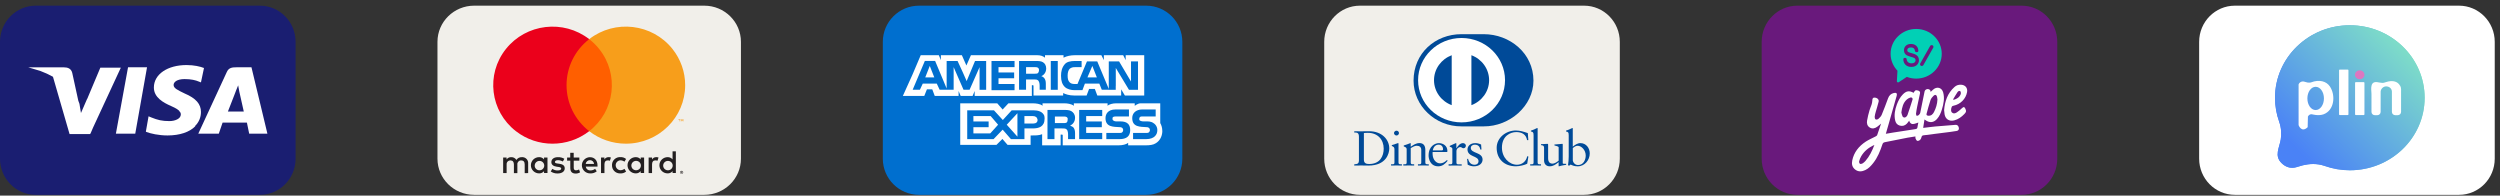<?xml version="1.0" encoding="UTF-8"?> <svg xmlns="http://www.w3.org/2000/svg" width="409" height="32" viewBox="0 0 409 32" fill="none"><rect x="0" y="0" width="409" height="32" fill="#333333" stroke="none"/><path d="M42.513 31.875H5.845C2.618 31.875 0 29.227 0 25.955V6.847C0 3.578 2.618 0.927 5.845 0.927H42.513C45.74 0.927 48.358 3.578 48.358 6.847V25.955C48.358 29.227 45.74 31.875 42.513 31.875Z" fill="#1A1E71"></path><path d="M21.508 11.008H20.948L18.961 21.863H22.128L24.054 11.008H21.508Z" fill="white"></path><path d="M32.876 18.306C32.876 17.04 32.067 16.075 30.203 15.29C29.086 14.746 28.402 14.446 28.402 13.902C28.402 13.419 28.963 12.937 30.203 12.937C31.258 12.937 32.004 13.117 32.564 13.358L32.876 13.478L33.373 11.125C32.753 10.883 31.758 10.642 30.515 10.642C27.408 10.642 25.173 12.149 25.173 14.321C25.173 15.95 26.725 16.794 27.968 17.337C28.82 17.711 29.263 17.998 29.457 18.298L29.271 18.123C29.381 18.229 29.463 18.322 29.52 18.414C29.564 18.515 29.583 18.616 29.583 18.725C29.583 19.449 28.588 19.81 27.719 19.81C26.476 19.81 25.793 19.629 24.738 19.207L24.304 19.027L23.869 21.499C23.872 21.499 23.875 21.502 23.88 21.502L23.869 21.558C24.615 21.86 25.981 22.16 27.41 22.16C29.397 22.16 31.015 21.616 31.947 20.653L31.911 20.619C32.531 20.006 32.876 19.218 32.876 18.306Z" fill="white"></path><path d="M15.227 20.868L19.769 11.069H17.036H16.416L14.254 16.21L14.241 16.197L13.246 18.488L12.998 16.982C12.946 16.814 12.885 16.647 12.812 16.48L11.817 11.918C11.631 11.194 11.071 11.013 10.388 11.013H4.611L6.592 11.605C7.325 11.875 8.022 12.196 8.666 12.56L11.38 21.929H14.735L14.763 21.868H14.798L15.227 20.868Z" fill="white"></path><path d="M42.691 17.462L41.139 11.008H39.461H38.715C37.969 11.008 37.412 11.069 37.1 11.793L32.441 21.865H32.876H35.797L36.417 20.056H40.393L40.765 21.865H43.746L42.691 17.462ZM38.964 13.963L39.15 14.987C39.15 14.987 39.734 17.539 39.882 18.244H37.286C37.45 17.849 37.934 16.597 38.248 15.78C38.262 15.74 38.278 15.703 38.292 15.666C38.319 15.592 38.346 15.523 38.371 15.462C38.469 15.21 38.529 15.048 38.529 15.048C38.529 15.048 38.565 14.955 38.617 14.814C38.707 14.584 38.849 14.226 38.964 13.963Z" fill="white"></path><g clip-path="url(#clip0_412_19329)"><path d="M115.217 31.876H77.571C74.258 31.876 71.57 29.227 71.57 25.955V6.847C71.57 3.578 74.258 0.927 77.571 0.927H115.217C118.53 0.927 121.218 3.578 121.218 6.847V25.955C121.218 29.227 118.53 31.876 115.217 31.876Z" fill="#F1EFEA"></path><path d="M86.407 28.316V26.722C86.443 26.202 86.045 25.748 85.515 25.712C85.472 25.709 85.433 25.709 85.391 25.712C85.029 25.689 84.681 25.861 84.485 26.163C84.305 25.869 83.98 25.695 83.632 25.712C83.329 25.698 83.043 25.839 82.877 26.088V25.775H82.316V28.316H82.883V26.919C82.838 26.592 83.068 26.293 83.399 26.249C83.436 26.243 83.475 26.243 83.514 26.243C83.887 26.243 84.075 26.481 84.075 26.913V28.327H84.642V26.919C84.597 26.592 84.833 26.29 85.164 26.249C85.2 26.243 85.237 26.243 85.273 26.243C85.655 26.243 85.84 26.481 85.84 26.913V28.327L86.407 28.316ZM94.781 25.775H93.858V25.003H93.291V25.775H92.778V26.282H93.3V27.453C93.3 28.042 93.532 28.394 94.195 28.394C94.441 28.394 94.685 28.327 94.896 28.197L94.733 27.724C94.582 27.812 94.413 27.862 94.237 27.868C93.967 27.868 93.863 27.699 93.863 27.442V26.282H94.781V25.775ZM99.561 25.712C99.284 25.703 99.023 25.847 98.882 26.085V25.778H98.327V28.319H98.888V26.891C98.888 26.47 99.07 26.238 99.427 26.238C99.547 26.235 99.665 26.257 99.777 26.301L99.948 25.77C99.819 25.726 99.685 25.701 99.55 25.701L99.561 25.712ZM92.332 25.977C92.015 25.792 91.65 25.698 91.28 25.712C90.626 25.712 90.202 26.019 90.202 26.525C90.202 26.941 90.514 27.195 91.092 27.276L91.361 27.311C91.67 27.353 91.813 27.433 91.813 27.577C91.813 27.774 91.608 27.884 91.226 27.884C90.918 27.893 90.618 27.799 90.368 27.619L90.099 28.051C90.424 28.275 90.817 28.391 91.215 28.38C91.959 28.38 92.391 28.034 92.391 27.55C92.391 27.065 92.051 26.869 91.49 26.788L91.221 26.752C90.98 26.719 90.783 26.672 90.783 26.503C90.783 26.334 90.966 26.204 91.274 26.204C91.557 26.207 91.835 26.282 92.082 26.423L92.332 25.977ZM107.349 25.712C107.071 25.703 106.81 25.847 106.67 26.085V25.778H106.115V28.319H106.676V26.891C106.676 26.47 106.858 26.238 107.214 26.238C107.335 26.235 107.453 26.257 107.565 26.301L107.736 25.77C107.607 25.726 107.472 25.701 107.338 25.701L107.349 25.712ZM100.125 27.04C100.1 27.749 100.661 28.344 101.379 28.372C101.418 28.374 101.46 28.372 101.5 28.372C101.836 28.388 102.167 28.28 102.428 28.067L102.159 27.622C101.965 27.768 101.73 27.849 101.486 27.851C101.031 27.815 100.692 27.422 100.728 26.971C100.762 26.573 101.082 26.254 101.486 26.224C101.73 26.227 101.965 26.307 102.159 26.453L102.428 26.008C102.167 25.795 101.836 25.687 101.5 25.703C100.782 25.662 100.167 26.204 100.125 26.913C100.122 26.952 100.122 26.993 100.125 27.032V27.04ZM105.377 27.04V25.775H104.816V26.082C104.622 25.836 104.322 25.698 104.008 25.709C103.264 25.709 102.661 26.304 102.661 27.038C102.661 27.771 103.264 28.366 104.008 28.366C104.322 28.377 104.622 28.239 104.816 27.992V28.3H105.377V27.04ZM103.29 27.04C103.315 26.617 103.682 26.293 104.114 26.318C104.544 26.343 104.872 26.705 104.847 27.132C104.821 27.536 104.485 27.854 104.072 27.854C103.646 27.86 103.295 27.522 103.29 27.101C103.287 27.082 103.287 27.062 103.29 27.04ZM96.523 25.712C95.779 25.723 95.185 26.326 95.193 27.06C95.204 27.793 95.816 28.38 96.559 28.372C96.947 28.391 97.328 28.269 97.628 28.026L97.359 27.616C97.146 27.785 96.882 27.879 96.61 27.882C96.226 27.915 95.883 27.638 95.838 27.259H97.752C97.752 27.19 97.752 27.12 97.752 27.046C97.752 26.249 97.25 25.717 96.529 25.717L96.523 25.712ZM96.523 26.207C96.876 26.199 97.168 26.476 97.177 26.824H95.83C95.85 26.47 96.156 26.196 96.514 26.207H96.523ZM110.57 27.046V24.754H110.031V26.082C109.837 25.836 109.537 25.698 109.223 25.709C108.48 25.709 107.876 26.304 107.876 27.038C107.876 27.771 108.48 28.366 109.223 28.366C109.537 28.377 109.837 28.239 110.031 27.992V28.3H110.57V27.046ZM111.504 27.948C111.537 27.948 111.574 27.954 111.608 27.968C111.638 27.981 111.667 27.998 111.692 28.02C111.714 28.042 111.734 28.07 111.748 28.1C111.776 28.164 111.776 28.233 111.748 28.297C111.734 28.327 111.714 28.355 111.692 28.377C111.667 28.399 111.638 28.419 111.608 28.43C111.574 28.444 111.54 28.452 111.504 28.452C111.4 28.452 111.305 28.391 111.263 28.297C111.234 28.233 111.234 28.164 111.263 28.1C111.277 28.07 111.296 28.042 111.319 28.02C111.344 27.998 111.372 27.979 111.403 27.968C111.439 27.954 111.476 27.948 111.512 27.948H111.504ZM111.504 28.397C111.532 28.397 111.557 28.391 111.582 28.38C111.605 28.369 111.627 28.355 111.644 28.338C111.714 28.264 111.714 28.148 111.644 28.073C111.627 28.056 111.605 28.04 111.582 28.031C111.557 28.02 111.532 28.015 111.504 28.015C111.476 28.015 111.451 28.02 111.425 28.031C111.4 28.042 111.38 28.056 111.361 28.073C111.291 28.148 111.291 28.264 111.361 28.338C111.38 28.358 111.4 28.372 111.425 28.38C111.453 28.391 111.481 28.397 111.512 28.397H111.504ZM111.521 28.081C111.546 28.081 111.571 28.087 111.591 28.103C111.608 28.117 111.616 28.136 111.616 28.159C111.616 28.175 111.61 28.195 111.596 28.206C111.58 28.219 111.56 28.228 111.54 28.23L111.619 28.319H111.557L111.484 28.23H111.459V28.319H111.408V28.084L111.521 28.081ZM111.462 28.125V28.189H111.521C111.532 28.192 111.543 28.192 111.554 28.189C111.557 28.181 111.557 28.172 111.554 28.164C111.557 28.156 111.557 28.148 111.554 28.139C111.543 28.136 111.532 28.136 111.521 28.139L111.462 28.125ZM108.496 27.046C108.522 26.622 108.889 26.298 109.321 26.323C109.75 26.348 110.079 26.711 110.053 27.137C110.028 27.541 109.692 27.86 109.279 27.86C108.853 27.865 108.502 27.527 108.496 27.107C108.494 27.087 108.496 27.065 108.496 27.046ZM89.568 27.046V25.775H89.007V26.082C88.814 25.836 88.513 25.698 88.199 25.709C87.456 25.709 86.853 26.304 86.853 27.038C86.853 27.771 87.456 28.366 88.199 28.366C88.513 28.377 88.814 28.239 89.007 27.992V28.3H89.568V27.046ZM87.481 27.046C87.506 26.622 87.874 26.298 88.306 26.323C88.735 26.348 89.063 26.711 89.038 27.137C89.013 27.541 88.676 27.86 88.264 27.86C87.837 27.868 87.484 27.533 87.475 27.112C87.475 27.09 87.475 27.068 87.478 27.046H87.481Z" fill="#231F20"></path><path d="M100.638 6.402H92.148V21.457H100.638V6.402Z" fill="#FF5F00"></path><path d="M92.687 13.933C92.684 10.993 94.05 8.217 96.393 6.404C92.179 3.138 86.08 3.858 82.767 8.015C79.454 12.173 80.186 18.19 84.4 21.459C87.918 24.189 92.872 24.189 96.39 21.459C94.053 19.643 92.684 16.87 92.687 13.933Z" fill="#EB001B"></path><path d="M112.094 13.931C112.094 19.218 107.749 23.506 102.391 23.506C100.216 23.506 98.104 22.783 96.393 21.457C100.606 18.191 101.339 12.171 98.025 8.013C97.548 7.412 96.999 6.873 96.393 6.402C100.606 3.133 106.705 3.856 110.018 8.01C111.362 9.699 112.094 11.78 112.094 13.931Z" fill="#F79E1B"></path><path d="M111.166 19.86V19.553H111.292V19.489H110.973V19.553H111.11V19.86H111.166ZM111.789 19.86V19.486H111.691L111.579 19.752L111.466 19.486H111.379V19.86H111.45V19.58L111.553 19.821H111.626L111.73 19.58V19.863L111.789 19.86Z" fill="#F79E1B"></path></g><g clip-path="url(#clip1_412_19329)"><path d="M187.507 31.876H150.351C147.08 31.876 144.428 29.227 144.428 25.955V6.847C144.428 3.578 147.08 0.927 150.351 0.927H187.507C190.777 0.927 193.43 3.578 193.43 6.847V25.955C193.43 29.227 190.777 31.876 187.507 31.876Z" fill="#006FCF"></path><path d="M151.369 12.666H152.851L152.111 10.781L151.369 12.666Z" fill="white"></path><path d="M159.248 18.993V19.868H161.74V20.809H159.248V21.819H162.009L163.288 20.405L162.078 18.993H159.248Z" fill="white"></path><path d="M178.706 10.781L177.9 12.666H179.448L178.706 10.781Z" fill="white"></path><path d="M166.451 22.359V18.523L164.701 20.405L166.451 22.359Z" fill="white"></path><path d="M169.751 19.599C169.684 19.195 169.413 18.993 169.009 18.993H167.594V20.206H169.075C169.482 20.203 169.751 20.003 169.751 19.599Z" fill="white"></path><path d="M174.463 20.07C174.599 20.004 174.665 19.802 174.665 19.599C174.732 19.331 174.599 19.195 174.463 19.129C174.327 19.062 174.125 19.062 173.926 19.062H172.58V20.139H173.926C174.128 20.137 174.33 20.137 174.463 20.07Z" fill="white"></path><path d="M184.16 9.031V9.839L183.755 9.031H180.59V9.839L180.186 9.031H175.878C175.138 9.031 174.532 9.167 173.992 9.435V9.031H170.963V9.098V9.435C170.625 9.167 170.223 9.031 169.684 9.031H158.843L158.101 10.714L157.362 9.031H154.939H153.928V9.839L153.59 9.031H153.524H150.63L149.285 12.195L147.737 15.627L147.709 15.694H147.737H151.17H151.214L151.239 15.627L151.644 14.617H152.519L152.923 15.694H156.827V15.627V14.888L157.165 15.697H159.117L159.455 14.888V15.627V15.694H161.003H168.745H168.811V13.944H168.947C169.083 13.944 169.083 13.944 169.083 14.146V15.627H173.931V15.223C174.335 15.425 174.942 15.627 175.748 15.627H177.769L178.173 14.551H179.115L179.519 15.627H183.423V14.955V14.617L184.03 15.627H184.165H184.232H187.194V9.031H184.16ZM161.335 14.686H160.662H160.258V14.282V10.983L160.191 11.138V11.135L158.624 14.684H158.574H158.214H157.633L156.016 10.983V14.684H153.726L153.255 13.673H150.965L150.495 14.684H149.312L151.303 9.972H152.987L154.872 14.481V9.975H155.277H156.656L156.686 10.042H156.689L157.539 11.891L158.148 13.275L158.17 13.205L159.516 9.975H161.335V14.686ZM165.981 10.983H163.356V11.857H165.915V12.799H163.356V13.742H165.981V14.753H162.21V9.975H165.981V10.983ZM170.783 12.718C170.786 12.721 170.786 12.721 170.788 12.721C170.813 12.749 170.835 12.774 170.855 12.801C170.985 12.97 171.087 13.222 171.093 13.59C171.093 13.596 171.093 13.604 171.093 13.61C171.093 13.612 171.093 13.615 171.093 13.621C171.093 13.623 171.093 13.623 171.093 13.626C171.096 13.662 171.096 13.701 171.096 13.742V14.684H170.085V14.144C170.085 13.875 170.085 13.471 169.883 13.203C169.819 13.139 169.756 13.097 169.684 13.067C169.584 13.001 169.39 13.001 169.074 13.001H167.862V14.684H166.718V9.975H169.276C169.883 9.975 170.287 9.975 170.622 10.177C170.952 10.377 171.151 10.703 171.159 11.223C171.143 11.94 170.683 12.334 170.354 12.466C170.356 12.464 170.581 12.511 170.783 12.718ZM173.051 14.686H171.907V9.975H173.051V14.686ZM186.178 14.686H184.697L182.543 11.118V14.08L182.534 14.072V14.686H181.396V14.684H180.253L179.848 13.673H177.492L177.088 14.75H175.808C175.271 14.75 174.596 14.614 174.191 14.213C173.787 13.809 173.585 13.272 173.585 12.397C173.585 11.725 173.721 11.052 174.191 10.512C174.526 10.108 175.133 9.975 175.875 9.975H176.952V10.986H175.875C175.471 10.986 175.269 11.052 175 11.254C174.798 11.456 174.665 11.86 174.665 12.331C174.665 12.87 174.731 13.205 175 13.474C175.202 13.676 175.471 13.742 175.808 13.742H176.279L177.827 10.042H178.5H179.511L181.396 14.551V14.321V12.801V12.666V10.042H183.08L185.032 13.338V10.042H186.178V14.686Z" fill="white"></path><path d="M169.823 11.935C169.842 11.913 169.862 11.891 169.876 11.863C169.936 11.766 170.006 11.592 169.97 11.357C169.967 11.334 169.964 11.315 169.959 11.296C169.959 11.29 169.959 11.285 169.956 11.279C169.923 11.163 169.837 11.094 169.751 11.049C169.615 10.983 169.413 10.983 169.211 10.983H167.865V12.06H169.211C169.413 12.06 169.615 12.06 169.751 11.993C169.77 11.982 169.79 11.968 169.806 11.954C169.809 11.954 169.815 11.946 169.823 11.935Z" fill="white"></path><path d="M190.152 21.415C190.152 20.945 190.017 20.474 189.817 20.137V17.108H189.815V16.906C189.815 16.906 186.993 16.906 186.572 16.906C186.151 16.906 185.642 17.31 185.642 17.31V16.906H182.546C182.075 16.906 181.469 17.042 181.2 17.31V16.906H175.679V17.108V17.31C175.275 16.975 174.535 16.906 174.198 16.906H170.559V17.108V17.31C170.221 16.975 169.416 16.906 169.011 16.906H164.971L164.03 17.917L163.155 16.906H162.873H162.413H157.094V17.108V17.64V23.704H163.019L163.994 22.73L164.839 23.704H164.905H168.319H168.474H168.541H168.607V23.032V22.157H168.945C169.416 22.157 170.022 22.157 170.493 21.955V23.638V23.774H173.522V23.638V22.024H173.658C173.86 22.024 173.86 22.024 173.86 22.226V23.641V23.776H183.017C183.623 23.776 184.23 23.641 184.565 23.372V23.641V23.776H187.461C188.067 23.776 188.674 23.71 189.078 23.439C189.698 23.068 190.089 22.409 190.147 21.623C190.15 21.601 190.152 21.576 190.155 21.554L190.152 21.551C190.15 21.504 190.152 21.46 190.152 21.415ZM168.945 21.011H167.599V21.213V21.617V22.021V22.761H165.387L164.099 21.28L164.094 21.285L164.03 21.213L162.549 22.761H158.237V18.049H162.612L163.811 19.359L164.063 19.633L164.096 19.597L165.511 18.049H169.081C169.773 18.049 170.548 18.221 170.842 18.924C170.878 19.062 170.897 19.218 170.897 19.395C170.897 20.743 169.953 21.011 168.945 21.011ZM175.676 20.945C175.812 21.147 175.878 21.415 175.878 21.819V22.761H174.735V22.157C174.735 21.889 174.735 21.415 174.533 21.213C174.397 21.011 174.128 21.011 173.724 21.011H172.511V22.761H171.368V17.983H173.926C174.463 17.983 174.937 17.983 175.272 18.185C175.607 18.387 175.878 18.725 175.878 19.262C175.878 20.001 175.408 20.405 175.07 20.541C175.408 20.676 175.61 20.809 175.676 20.945ZM180.323 18.993H177.698V19.868H180.256V20.809H177.698V21.75H180.323V22.761H176.551V17.983H180.323V18.993ZM183.15 22.763H180.995V21.753H183.15C183.352 21.753 183.488 21.753 183.62 21.617C183.687 21.551 183.756 21.415 183.756 21.28C183.756 21.144 183.69 21.011 183.62 20.942C183.554 20.876 183.418 20.806 183.216 20.806C182.139 20.74 180.86 20.806 180.86 19.326C180.86 18.653 181.264 17.911 182.477 17.911H184.698V19.054H182.61C182.408 19.054 182.272 19.054 182.139 19.121C182.003 19.187 182.003 19.323 182.003 19.458C182.003 19.66 182.139 19.727 182.272 19.793C182.408 19.86 182.541 19.86 182.676 19.86H183.283C183.889 19.86 184.293 19.995 184.562 20.264C184.764 20.466 184.9 20.804 184.9 21.274C184.9 22.29 184.296 22.763 183.15 22.763ZM188.94 22.29C188.671 22.558 188.2 22.761 187.525 22.761H185.37V21.75H187.525C187.727 21.75 187.863 21.75 187.995 21.615C188.062 21.548 188.131 21.413 188.131 21.277C188.131 21.141 188.065 21.008 187.995 20.939C187.929 20.873 187.793 20.804 187.591 20.804C186.514 20.737 185.235 20.804 185.235 19.323C185.235 18.683 185.6 18.105 186.503 17.933C186.611 17.919 186.724 17.908 186.849 17.908H189.07V19.051H187.588H187.051H186.985C186.783 19.051 186.647 19.051 186.514 19.118C186.448 19.184 186.378 19.32 186.378 19.456C186.378 19.658 186.445 19.724 186.647 19.791C186.783 19.857 186.916 19.857 187.051 19.857H187.118H187.658C187.951 19.857 188.175 19.893 188.378 19.965C188.563 20.031 189.181 20.308 189.319 21.028C189.33 21.102 189.341 21.183 189.341 21.269C189.344 21.687 189.211 22.021 188.94 22.29Z" fill="white"></path></g><path d="M259.155 31.875H222.487C219.26 31.875 216.643 29.227 216.643 25.955V6.847C216.643 3.578 219.26 0.927 222.487 0.927H259.155C262.382 0.927 265 3.578 265 6.847V25.955C265 29.227 262.382 31.875 259.155 31.875Z" fill="#F1EFEA"></path><path d="M242.748 20.675C246.994 20.696 250.872 17.314 250.872 13.2C250.872 8.701 246.994 5.592 242.748 5.592H239.095C234.796 5.589 231.258 8.701 231.258 13.2C231.258 17.314 234.796 20.696 239.095 20.675H242.748Z" fill="#004A98"></path><path d="M240.722 17.205V9.035C242.414 9.663 243.616 11.255 243.619 13.12C243.616 14.985 242.414 16.573 240.722 17.205ZM234.604 13.12C234.607 11.255 235.806 9.669 237.498 9.035V17.202C235.806 16.571 234.607 14.985 234.604 13.12ZM239.11 6.215C235.183 6.215 232 9.305 232 13.12C232 16.932 235.183 20.022 239.11 20.022C243.039 20.022 246.22 16.932 246.223 13.12C246.223 9.308 243.039 6.218 239.11 6.215Z" fill="white"></path><path d="M223.133 26.138C223.133 26.756 223.589 26.831 223.996 26.831C225.786 26.831 226.373 25.52 226.373 24.321C226.373 22.817 225.379 21.73 223.78 21.73C223.439 21.73 223.283 21.754 223.133 21.762V26.138V26.138ZM222.321 22.364C222.321 21.64 221.933 21.687 221.559 21.679V21.47C221.881 21.486 222.212 21.486 222.537 21.486C222.884 21.486 223.357 21.47 223.971 21.47C226.119 21.47 227.286 22.86 227.286 24.287C227.286 25.083 226.805 27.088 223.87 27.088C223.447 27.088 223.059 27.072 222.668 27.072C222.296 27.072 221.93 27.08 221.559 27.088V26.878C222.056 26.831 222.296 26.815 222.321 26.266V22.364V22.364Z" fill="#004A98"></path><path d="M228.464 22.17C228.248 22.17 228.057 21.977 228.057 21.767C228.057 21.566 228.257 21.38 228.464 21.38C228.68 21.38 228.871 21.55 228.871 21.767C228.869 21.985 228.688 22.17 228.464 22.17ZM227.576 26.879H227.735C227.967 26.879 228.131 26.879 228.131 26.614V24.433C228.131 24.08 228.008 24.03 227.699 23.871V23.741C228.09 23.627 228.554 23.476 228.587 23.452C228.645 23.42 228.694 23.412 228.738 23.412C228.778 23.412 228.795 23.46 228.795 23.526V26.611C228.795 26.876 228.978 26.876 229.21 26.876H229.35V27.086C229.068 27.086 228.778 27.07 228.481 27.07C228.183 27.07 227.882 27.078 227.576 27.086V26.879Z" fill="#004A98"></path><path d="M230.134 24.481C230.134 24.184 230.044 24.104 229.653 23.951V23.797C230.008 23.685 230.347 23.579 230.746 23.409C230.771 23.409 230.795 23.425 230.795 23.489V24.012C231.268 23.683 231.675 23.407 232.23 23.407C232.935 23.407 233.184 23.905 233.184 24.534V26.608C233.184 26.874 233.367 26.874 233.599 26.874H233.749V27.083C233.459 27.083 233.167 27.067 232.869 27.067C232.571 27.067 232.271 27.075 231.973 27.083V26.874H232.123C232.356 26.874 232.52 26.874 232.52 26.608V24.526C232.52 24.067 232.23 23.842 231.757 23.842C231.492 23.842 231.069 24.051 230.795 24.229V26.611C230.795 26.876 230.978 26.876 231.211 26.876H231.358V27.086C231.069 27.086 230.779 27.07 230.478 27.07C230.18 27.07 229.883 27.078 229.582 27.086V26.876H229.732C229.965 26.876 230.129 26.876 230.129 26.611V24.481H230.134Z" fill="#004A98"></path><path d="M235.848 24.608C236.056 24.608 236.08 24.505 236.08 24.407C236.08 23.995 235.824 23.667 235.359 23.667C234.854 23.667 234.507 24.027 234.405 24.608H235.848V24.608ZM234.381 24.866C234.364 24.937 234.364 25.059 234.381 25.332C234.43 26.096 234.936 26.725 235.6 26.725C236.056 26.725 236.414 26.484 236.72 26.187L236.835 26.301C236.452 26.791 235.982 27.21 235.302 27.21C233.982 27.21 233.717 25.972 233.717 25.457C233.717 23.879 234.81 23.415 235.392 23.415C236.064 23.415 236.785 23.826 236.794 24.677C236.794 24.725 236.794 24.773 236.785 24.823L236.712 24.871H234.381V24.866Z" fill="#004A98"></path><path d="M236.984 26.879H237.208C237.441 26.879 237.605 26.879 237.605 26.614V24.354C237.605 24.105 237.299 24.057 237.173 23.99V23.871C237.777 23.622 238.11 23.412 238.187 23.412C238.236 23.412 238.26 23.436 238.26 23.518V24.242H238.28C238.487 23.929 238.834 23.415 239.34 23.415C239.547 23.415 239.813 23.55 239.813 23.842C239.813 24.059 239.657 24.253 239.425 24.253C239.168 24.253 239.168 24.059 238.878 24.059C238.736 24.059 238.274 24.245 238.274 24.728V26.619C238.274 26.884 238.441 26.884 238.67 26.884H239.135V27.094C238.679 27.086 238.332 27.078 237.976 27.078C237.637 27.078 237.288 27.086 236.99 27.094V26.879H236.984Z" fill="#004A98"></path><path d="M240.175 25.969C240.284 26.5 240.614 26.951 241.218 26.951C241.707 26.951 241.888 26.662 241.888 26.38C241.888 25.431 240.082 25.736 240.082 24.441C240.082 23.99 240.456 23.412 241.366 23.412C241.631 23.412 241.986 23.484 242.311 23.645L242.369 24.465H242.177C242.095 23.959 241.803 23.669 241.273 23.669C240.94 23.669 240.625 23.855 240.625 24.2C240.625 25.142 242.549 24.852 242.549 26.115C242.549 26.646 242.109 27.211 241.123 27.211C240.792 27.211 240.401 27.097 240.112 26.938L240.021 26.012L240.175 25.969Z" fill="#004A98"></path><path d="M250.036 22.927H249.829C249.67 21.985 248.982 21.608 248.055 21.608C247.102 21.608 245.716 22.229 245.716 24.157C245.716 25.783 246.91 26.951 248.186 26.951C249.006 26.951 249.687 26.404 249.853 25.558L250.045 25.606L249.853 26.781C249.506 26.99 248.569 27.208 248.02 27.208C246.08 27.208 244.855 25.993 244.855 24.181C244.855 22.531 246.372 21.348 247.995 21.348C248.667 21.348 249.312 21.558 249.952 21.775L250.036 22.927Z" fill="#004A98"></path><path d="M250.338 26.879H250.494C250.726 26.879 250.893 26.879 250.893 26.614V22.131C250.893 21.608 250.77 21.592 250.453 21.502V21.372C250.783 21.269 251.133 21.123 251.305 21.024C251.395 20.977 251.464 20.937 251.488 20.937C251.537 20.937 251.557 20.985 251.557 21.051V26.611C251.557 26.876 251.74 26.876 251.972 26.876H252.111V27.086C251.83 27.086 251.54 27.07 251.242 27.07C250.945 27.07 250.647 27.078 250.338 27.086V26.879V26.879Z" fill="#004A98"></path><path d="M255.658 26.646C255.658 26.792 255.748 26.8 255.89 26.8C255.989 26.8 256.114 26.792 256.224 26.792V26.962C255.866 26.994 255.188 27.163 255.03 27.211L254.989 27.187V26.532C254.491 26.927 254.112 27.208 253.521 27.208C253.073 27.208 252.609 26.927 252.609 26.251V24.19C252.609 23.98 252.576 23.778 252.111 23.739V23.587C252.409 23.579 253.07 23.532 253.18 23.532C253.273 23.532 253.273 23.587 253.273 23.765V25.84C253.273 26.081 253.273 26.773 253.994 26.773C254.275 26.773 254.65 26.564 254.997 26.282V24.118C254.997 23.956 254.598 23.869 254.303 23.789V23.643C255.049 23.595 255.513 23.532 255.595 23.532C255.664 23.532 255.664 23.587 255.664 23.678V26.646H255.658Z" fill="#004A98"></path><path d="M257.308 26.179C257.308 26.484 257.606 27.001 258.163 27.001C259.051 27.001 259.423 26.155 259.423 25.439C259.423 24.569 258.742 23.847 258.098 23.847C257.789 23.847 257.535 24.041 257.311 24.226V26.179H257.308ZM257.308 23.99C257.638 23.717 258.087 23.412 258.543 23.412C259.505 23.412 260.084 24.226 260.084 25.102C260.084 26.155 259.289 27.211 258.103 27.211C257.491 27.211 257.166 27.017 256.95 26.929L256.701 27.112L256.526 27.025C256.6 26.55 256.641 26.083 256.641 25.592V22.131C256.641 21.608 256.515 21.592 256.201 21.502V21.372C256.535 21.269 256.882 21.123 257.056 21.024C257.147 20.977 257.212 20.937 257.24 20.937C257.289 20.937 257.305 20.985 257.305 21.051V23.99H257.308Z" fill="#004A98"></path><path d="M330.724 31.875H294.056C290.829 31.875 288.211 29.227 288.211 25.955V6.847C288.211 3.578 290.829 0.927 294.056 0.927H330.724C333.951 0.927 336.569 3.578 336.569 6.847V25.955C336.569 29.227 333.951 31.875 330.724 31.875Z" fill="#69197C"></path><path d="M314.167 20.641C318.067 20.66 321.628 17.554 321.628 13.775C321.628 9.643 318.067 6.788 314.167 6.788H310.811C306.863 6.785 303.613 9.643 303.613 13.775C303.613 17.554 306.863 20.66 310.811 20.641H314.167Z" fill="#004A98"></path><path d="M312.308 17.453V9.949C313.862 10.527 314.966 11.989 314.968 13.701C314.966 15.414 313.862 16.873 312.308 17.453ZM306.689 13.701C306.691 11.989 307.793 10.532 309.347 9.949V17.451C307.793 16.871 306.691 15.414 306.689 13.701ZM310.827 7.359C307.221 7.359 304.297 10.198 304.297 13.701C304.297 17.202 307.221 20.041 310.827 20.041C314.436 20.041 317.358 17.202 317.36 13.701C317.36 10.2 314.436 7.362 310.827 7.359Z" fill="white"></path><path d="M326.259 31.043H298.704C297.954 31.043 297.344 30.45 297.344 29.723V2.972C297.344 2.245 297.954 1.652 298.704 1.652H326.266C327.015 1.652 327.626 2.245 327.626 2.972V29.729C327.619 30.45 327.008 31.043 326.259 31.043Z" fill="#69197C"></path><path d="M319.896 20.427C318.814 20.507 317.731 20.588 316.649 20.689C315.983 20.75 315.323 20.844 314.63 20.925C314.699 20.453 314.768 20.016 314.845 19.544C314.935 19.611 314.983 19.645 315.032 19.672C315.698 20.13 316.337 20.07 316.878 19.483C317.294 19.032 317.523 18.473 317.697 17.9C317.974 16.991 318.162 16.075 317.905 15.125C317.676 14.303 316.857 14.094 316.219 14.694C316.094 14.815 315.962 14.93 315.851 15.031C315.823 14.936 315.823 14.795 315.754 14.727C315.448 14.431 314.942 14.579 314.858 14.983C314.623 16.142 314.401 17.301 314.151 18.453C314.123 18.594 313.998 18.736 313.887 18.843C313.811 18.911 313.679 18.924 313.568 18.958C313.526 18.843 313.45 18.729 313.457 18.621C313.505 18.21 313.575 17.806 313.658 17.402C313.804 16.695 313.963 15.994 314.109 15.293C314.165 15.037 314.054 14.876 313.776 14.808C313.38 14.714 313.311 14.741 313.061 15.186C312.374 14.795 311.882 14.862 311.32 15.428C310.841 15.906 310.549 16.492 310.32 17.112C310.008 17.968 309.842 18.837 310.057 19.733C310.154 20.13 310.376 20.427 310.799 20.548C311.257 20.676 311.639 20.555 311.958 20.231C312.097 20.09 312.208 19.915 312.34 19.739C312.43 20.056 312.624 20.312 312.964 20.292C313.263 20.272 313.547 20.137 313.845 20.049C313.797 20.292 313.721 20.541 313.7 20.797C313.679 21.026 313.561 21.093 313.346 21.127C312.138 21.302 310.931 21.498 309.717 21.686C309.335 21.747 308.953 21.814 308.523 21.888C308.697 21.282 308.863 20.73 309.016 20.177C309.446 18.675 309.883 17.166 310.3 15.664C310.411 15.273 310.237 15.118 309.835 15.213C309.356 15.327 309.057 15.617 308.891 16.075C308.558 16.984 308.218 17.894 307.843 18.79C307.739 19.046 307.51 19.261 307.295 19.456C307.198 19.544 306.948 19.591 306.851 19.531C306.747 19.47 306.684 19.254 306.698 19.113C306.719 18.837 306.802 18.567 306.872 18.298C307.024 17.745 307.212 17.2 307.344 16.641C307.427 16.277 307.121 15.987 306.684 15.967C306.4 15.954 306.323 16.088 306.303 16.513C306.296 16.721 306.247 16.93 306.185 17.126C306.088 17.429 305.942 17.718 305.859 18.022C305.699 18.594 305.539 19.167 305.449 19.753C305.38 20.184 305.477 20.608 305.893 20.864C306.317 21.12 306.733 21.013 307.108 20.743C307.316 20.595 307.51 20.413 307.746 20.224C307.524 20.878 307.323 21.498 307.101 22.111C307.066 22.198 306.948 22.272 306.851 22.32C306.317 22.602 305.748 22.838 305.241 23.168C304.103 23.916 303.305 24.913 303.027 26.247C302.903 26.833 303.014 27.365 303.52 27.749C304.041 28.146 304.61 28.086 305.165 27.823C305.706 27.567 306.088 27.143 306.448 26.691C307.177 25.775 307.6 24.711 307.961 23.62C308.03 23.411 308.135 23.31 308.357 23.263C309.606 23.02 310.848 22.764 312.097 22.522C312.506 22.441 312.923 22.387 313.36 22.32C313.367 22.461 313.346 22.569 313.38 22.65C313.45 22.798 313.533 23 313.658 23.04C313.783 23.081 314.005 22.993 314.116 22.892C314.241 22.777 314.324 22.589 314.366 22.414C314.407 22.225 314.505 22.165 314.678 22.138C315.816 21.996 316.947 21.855 318.085 21.706C318.758 21.619 319.438 21.545 320.104 21.424C320.451 21.363 320.562 21.066 320.424 20.757C320.333 20.514 320.146 20.406 319.896 20.427ZM315.185 18.614C315.393 17.86 315.587 17.099 315.837 16.358C315.927 16.102 316.128 15.859 316.337 15.664C316.572 15.428 316.815 15.509 316.899 15.832C316.94 16.001 316.954 16.169 316.968 16.264C316.933 17.038 316.718 17.698 316.406 18.318C316.219 18.682 315.948 18.971 315.462 18.931C315.261 18.911 315.122 18.83 315.185 18.614ZM312.888 16.297C312.631 17.139 312.347 17.974 312.069 18.803C312.034 18.911 311.951 19.005 311.875 19.086C311.667 19.302 311.368 19.275 311.243 19.012C311.146 18.803 311.104 18.561 311.063 18.399C311.174 17.557 311.347 16.823 311.958 16.277C312.111 16.135 312.312 16.034 312.513 15.96C312.749 15.873 312.964 16.055 312.888 16.297ZM305.179 26.341C305.04 26.496 304.873 26.644 304.686 26.752C304.575 26.813 304.36 26.853 304.283 26.792C304.186 26.718 304.124 26.516 304.152 26.395C304.228 26.112 304.332 25.829 304.485 25.573C304.97 24.745 305.678 24.145 306.65 23.714C306.268 24.711 305.838 25.587 305.179 26.341ZM319.272 17.59C319.306 17.415 319.397 17.334 319.598 17.294C320.736 17.065 321.61 16.169 321.811 15.078C321.936 14.384 321.52 13.885 320.798 13.858C320.403 13.845 320.056 13.96 319.764 14.222C318.619 15.246 318.175 16.56 318.057 18.008C318.085 18.251 318.099 18.48 318.134 18.709C318.273 19.497 318.904 19.894 319.695 19.699C320.368 19.531 320.896 19.14 321.367 18.655C321.68 18.331 321.721 18.183 321.534 17.786C321.381 17.456 321.243 17.449 320.972 17.705C320.715 17.954 320.437 18.183 320.139 18.385C319.917 18.534 319.64 18.635 319.39 18.446C319.133 18.257 319.195 17.968 319.23 17.698C319.237 17.665 319.265 17.631 319.272 17.59ZM320.236 15.091C320.34 14.936 320.542 14.788 320.701 14.923C320.798 15.004 320.819 15.266 320.771 15.408C320.576 15.92 320.146 16.183 319.626 16.331C319.591 16.304 319.556 16.284 319.522 16.257C319.758 15.866 319.98 15.475 320.236 15.091Z" fill="white"></path><path d="M313.485 4.737C311.174 4.737 309.301 6.556 309.301 8.799C309.301 9.87 309.731 10.84 310.425 11.568L310.328 13.285C310.321 13.44 310.501 13.541 310.633 13.454L311.951 12.578C312.43 12.76 312.944 12.861 313.485 12.861C315.796 12.861 317.669 11.042 317.669 8.799C317.669 6.556 315.796 4.737 313.485 4.737ZM313.79 10.409C313.686 10.584 313.534 10.719 313.353 10.813C313.173 10.901 312.951 10.948 312.701 10.948C312.305 10.948 311.986 10.833 311.75 10.604C311.514 10.375 311.389 10.072 311.382 9.688C311.382 9.688 311.376 9.607 311.431 9.547C311.48 9.499 311.542 9.473 311.632 9.466C311.736 9.466 311.82 9.486 311.868 9.533C311.91 9.574 311.924 9.621 311.917 9.648C311.938 9.816 311.979 9.951 312.042 10.045C312.104 10.139 312.194 10.214 312.312 10.274C312.43 10.335 312.569 10.362 312.722 10.362C312.937 10.362 313.103 10.315 313.221 10.22C313.332 10.126 313.388 10.005 313.388 9.857C313.388 9.769 313.367 9.695 313.325 9.627C313.284 9.567 313.221 9.513 313.145 9.473C313.055 9.425 312.847 9.358 312.534 9.27C312.236 9.19 312.035 9.102 311.903 9.021C311.771 8.934 311.667 8.819 311.598 8.684C311.521 8.55 311.487 8.395 311.487 8.226C311.487 7.923 311.591 7.674 311.799 7.479C312.007 7.283 312.291 7.189 312.638 7.189C312.874 7.189 313.089 7.236 313.263 7.324C313.443 7.411 313.589 7.546 313.686 7.714C313.783 7.883 313.839 8.078 313.846 8.307C313.846 8.314 313.853 8.395 313.79 8.462C313.763 8.496 313.7 8.536 313.596 8.536C313.492 8.543 313.409 8.516 313.353 8.469C313.298 8.415 313.291 8.354 313.291 8.348C313.27 8.145 313.207 7.997 313.103 7.903C312.999 7.809 312.84 7.761 312.638 7.761C312.43 7.761 312.278 7.802 312.173 7.889C312.076 7.97 312.028 8.071 312.028 8.199C312.028 8.321 312.062 8.401 312.132 8.469C312.187 8.516 312.326 8.59 312.687 8.684C312.992 8.765 313.201 8.833 313.332 8.893C313.527 8.988 313.679 9.116 313.783 9.27C313.887 9.425 313.936 9.614 313.936 9.83C313.95 10.038 313.894 10.234 313.79 10.409ZM316.281 7.795L314.665 10.651C314.616 10.739 314.512 10.8 314.408 10.8C314.359 10.8 314.311 10.786 314.269 10.766C314.13 10.692 314.075 10.517 314.151 10.382L315.768 7.526C315.844 7.391 316.025 7.337 316.163 7.411C316.302 7.485 316.358 7.66 316.281 7.795Z" fill="#01D0B5"></path><path d="M402.294 31.875H365.626C362.399 31.875 359.781 29.227 359.781 25.955V6.847C359.781 3.578 362.399 0.927 365.626 0.927H402.294C405.521 0.927 408.139 3.578 408.139 6.847V25.955C408.139 29.227 405.521 31.875 402.294 31.875Z" fill="white"></path><path d="M385.511 19.465C388.66 19.481 391.535 16.973 391.535 13.922C391.535 10.586 388.66 8.28 385.511 8.28H382.802C379.614 8.278 376.99 10.586 376.99 13.922C376.99 16.973 379.614 19.481 382.802 19.465H385.511Z" fill="#004A98"></path><path d="M384.009 16.892V10.834C385.263 11.3 386.155 12.48 386.157 13.863C386.155 15.246 385.263 16.424 384.009 16.892ZM379.472 13.863C379.474 12.48 380.364 11.304 381.618 10.834V16.89C380.364 16.422 379.474 15.246 379.472 13.863ZM382.814 8.743C379.902 8.743 377.541 11.034 377.541 13.863C377.541 16.69 379.902 18.982 382.814 18.982C385.727 18.982 388.086 16.69 388.088 13.863C388.088 11.036 385.727 8.745 382.814 8.743Z" fill="white"></path><path d="M384.432 4.134C391.191 4.134 396.671 9.447 396.671 15.995C396.671 22.544 391.191 27.857 384.432 27.857C382.954 27.857 381.641 27.604 380.327 27.149C378.994 26.689 377.79 26.802 376.773 27.036C376.264 27.149 375.851 27.336 375.398 27.417C375.006 27.483 374.627 27.457 374.256 27.323C373.905 27.196 373.562 26.983 373.245 26.662C372.049 25.481 372.902 24.179 373.128 22.831C373.28 21.936 373.225 20.902 372.86 19.874C372.427 18.666 372.193 17.357 372.193 15.995C372.193 9.447 377.673 4.134 384.432 4.134Z" fill="url(#paint0_linear_412_19329)"></path><path d="M384.432 4.134C391.191 4.134 396.671 9.447 396.671 15.995C396.671 22.544 391.191 27.857 384.432 27.857C382.954 27.857 381.641 27.604 380.327 27.149C378.994 26.689 377.79 26.802 376.773 27.036C376.264 27.149 375.851 27.336 375.398 27.417C375.006 27.483 374.627 27.457 374.256 27.323C373.905 27.196 373.562 26.983 373.245 26.662C372.049 25.481 372.902 24.179 373.128 22.831C373.28 21.936 373.225 20.902 372.86 19.874C372.427 18.666 372.193 17.357 372.193 15.995C372.193 9.447 377.673 4.134 384.432 4.134Z" fill="url(#paint1_linear_412_19329)"></path><path fill-rule="evenodd" clip-rule="evenodd" d="M378.841 14.2C379.591 14.2 380.196 15.047 380.196 16.102C380.196 17.15 379.591 18.004 378.841 18.004C378.092 18.004 377.487 17.157 377.487 16.102C377.487 15.047 378.092 14.2 378.841 14.2ZM376.05 13.939V20.468C376.05 20.468 376.504 21.796 377.535 20.808L377.576 19.079C377.576 19.079 377.741 18.652 378.223 18.692C378.223 18.692 379.295 19.006 380.12 18.705C381.922 18.051 382.135 15.575 381.166 14.139C380.602 13.305 379.46 12.951 378.085 13.479C378.085 13.479 377.7 13.619 377.102 13.392C376.497 13.165 376.084 13.579 376.043 13.866V13.939H376.05Z" fill="white"></path><path fill-rule="evenodd" clip-rule="evenodd" d="M382.672 11.503V18.705C382.672 18.785 382.713 18.826 382.796 18.826H384.081C384.164 18.826 384.205 18.785 384.205 18.705V11.503C384.205 11.423 384.164 11.383 384.081 11.383H382.796C382.713 11.383 382.672 11.423 382.672 11.503Z" fill="white"></path><path fill-rule="evenodd" clip-rule="evenodd" d="M385.415 13.432H386.701C386.769 13.432 386.824 13.486 386.824 13.552V18.705C386.824 18.772 386.769 18.826 386.701 18.826H385.415C385.346 18.826 385.291 18.772 385.291 18.705V13.552C385.291 13.486 385.353 13.432 385.415 13.432Z" fill="white"></path><path fill-rule="evenodd" clip-rule="evenodd" d="M386.048 11.509C386.475 11.509 386.825 11.836 386.825 12.237C386.825 12.637 386.475 12.964 386.048 12.964C385.622 12.964 385.271 12.637 385.271 12.237C385.271 11.836 385.615 11.509 386.048 11.509Z" fill="#DD77C0"></path><path fill-rule="evenodd" clip-rule="evenodd" d="M389.473 15.001V18.312C389.473 18.606 389.225 18.846 388.923 18.846H388.524C388.221 18.846 387.974 18.606 387.974 18.312V15.348C387.926 14.467 387.692 13.119 389.177 13.486C390.064 13.673 390.057 13.466 390.745 13.326C391.171 13.239 391.976 13.179 392.478 13.773C392.87 14.233 392.815 14.474 392.815 15.001V18.312C392.815 18.606 392.567 18.846 392.264 18.846H391.866C391.563 18.846 391.316 18.606 391.316 18.312V15.001C391.316 14.494 390.882 14.113 390.332 14.133C389.837 14.153 389.473 14.621 389.473 15.001Z" fill="white"></path><defs><linearGradient id="paint0_linear_412_19329" x1="372.193" y1="15.997" x2="396.671" y2="15.997" gradientUnits="userSpaceOnUse"><stop stop-color="#4A82F6"></stop><stop offset="1" stop-color="#7EDDC8"></stop></linearGradient><linearGradient id="paint1_linear_412_19329" x1="375.63" y1="24.241" x2="392.708" y2="7.228" gradientUnits="userSpaceOnUse"><stop stop-color="#4A82F6"></stop><stop offset="1" stop-color="#7EDDC8"></stop></linearGradient><clipPath id="clip0_412_19329"><rect width="49.647" height="30.949" fill="white" transform="translate(71.57 0.927)"></rect></clipPath><clipPath id="clip1_412_19329"><rect width="49.002" height="30.949" fill="white" transform="translate(144.428 0.927)"></rect></clipPath></defs></svg> 